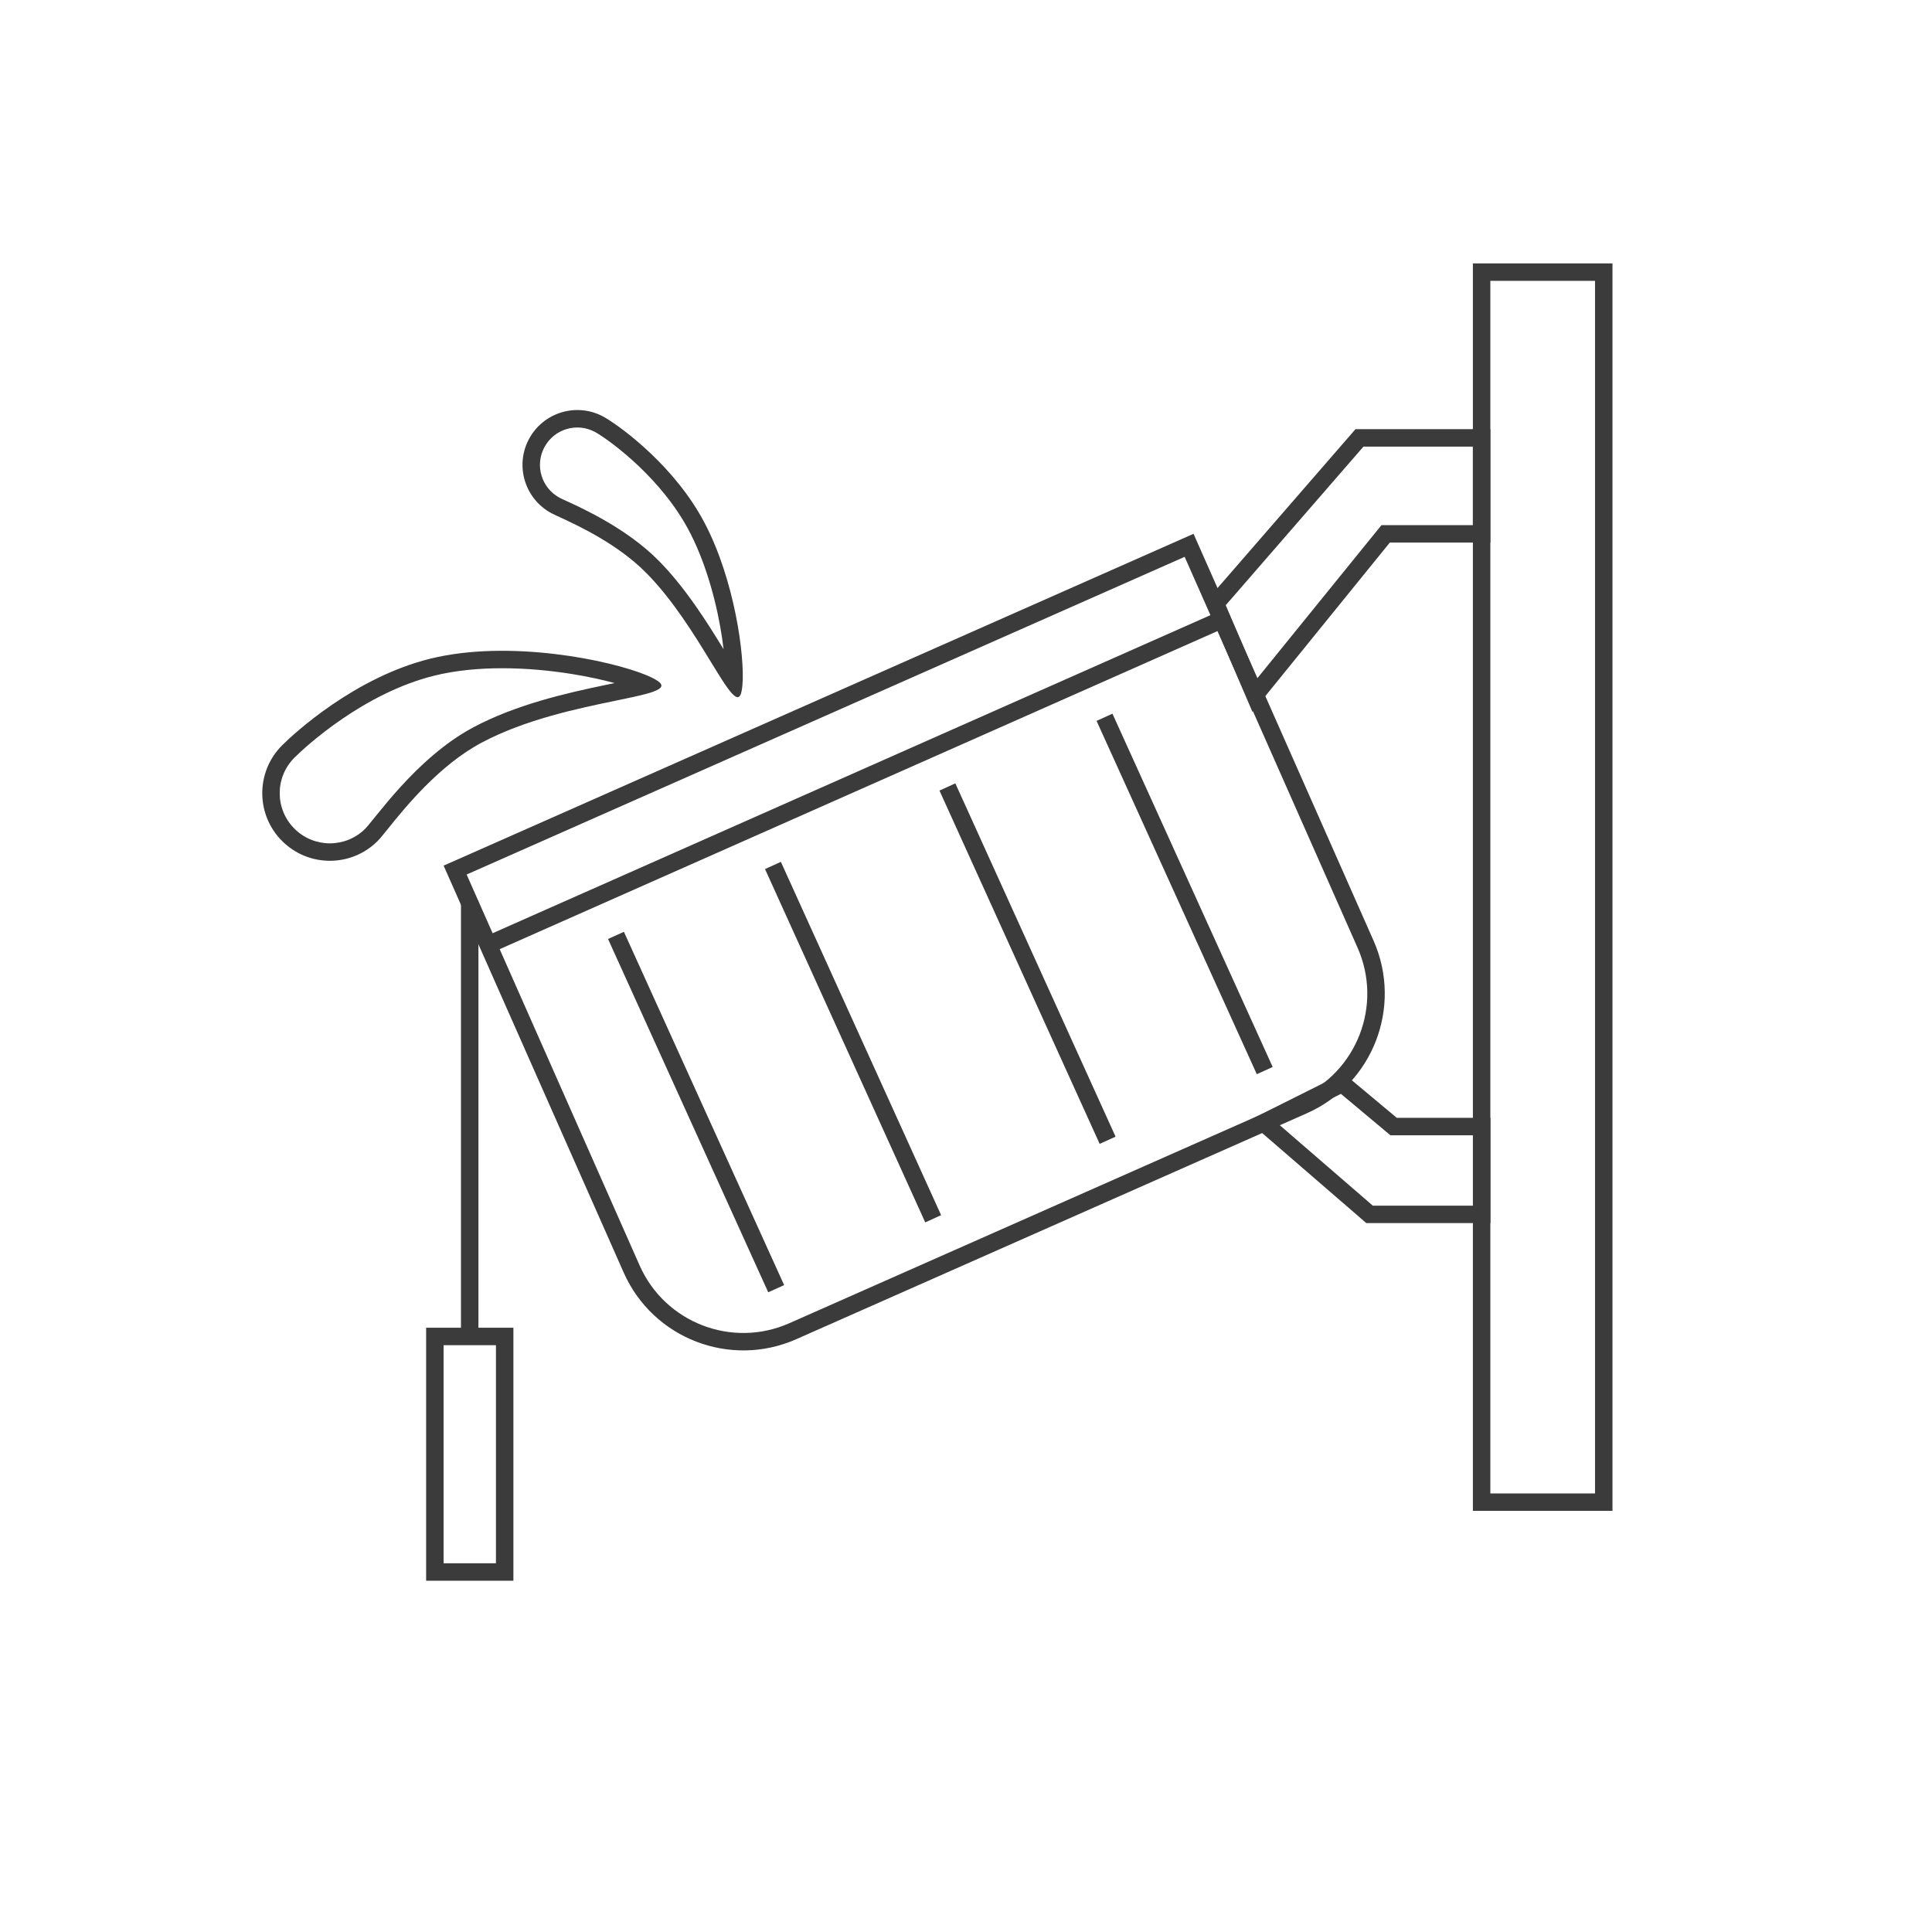 <svg width="60" height="60" viewBox="0 0 60 60" fill="none" xmlns="http://www.w3.org/2000/svg">
<path fill-rule="evenodd" clip-rule="evenodd" d="M49.535 8.722H46.284V46.38H49.535V8.722ZM45.742 8.18V46.921H50.077V8.18H45.742Z" fill="#3B3B3B"/>
<path fill-rule="evenodd" clip-rule="evenodd" d="M36.79 17.293L14.492 27.159L19.864 39.299C20.651 41.078 22.731 41.882 24.51 41.095L40.366 34.078C42.145 33.291 42.948 31.211 42.161 29.433L36.79 17.293ZM13.777 26.883L19.368 39.518C20.276 41.571 22.677 42.498 24.729 41.59L40.585 34.574C42.637 33.666 43.565 31.266 42.657 29.213L37.066 16.578L13.777 26.883Z" fill="#3B3B3B"/>
<path fill-rule="evenodd" clip-rule="evenodd" d="M42.096 13.328H46.284V16.85H43.162L38.897 22.11L37.434 18.697L42.096 13.328ZM42.343 13.87L38.066 18.796L39.041 21.072L42.903 16.308H45.742V13.87H42.343Z" fill="#3B3B3B"/>
<path fill-rule="evenodd" clip-rule="evenodd" d="M42.432 37.984H46.286V34.715H43.378L41.718 33.328L38.758 34.808L42.432 37.984ZM42.634 37.443L39.727 34.929L41.643 33.971L43.181 35.257H45.744V37.443H42.634Z" fill="#3B3B3B"/>
<path fill-rule="evenodd" clip-rule="evenodd" d="M14.316 41.507V27.961H14.858V41.507H14.316Z" fill="#3B3B3B"/>
<path fill-rule="evenodd" clip-rule="evenodd" d="M15.402 41.776H13.776V48.549H15.402V41.776ZM13.234 41.234V49.091H15.944V41.234H13.234Z" fill="#3B3B3B"/>
<path fill-rule="evenodd" clip-rule="evenodd" d="M16.907 13.888C16.604 14.453 16.816 15.156 17.38 15.459C17.416 15.479 17.484 15.509 17.577 15.552C18.108 15.795 19.462 16.414 20.442 17.398C21.294 18.255 21.982 19.362 22.471 20.162C22.446 19.944 22.412 19.709 22.367 19.46C22.176 18.396 21.811 17.166 21.247 16.213C20.311 14.633 18.787 13.58 18.478 13.415C17.913 13.111 17.21 13.323 16.907 13.888ZM23.067 21.091C23.093 20.019 22.709 17.618 21.713 15.937C20.715 14.251 19.107 13.137 18.734 12.937C17.906 12.492 16.874 12.803 16.429 13.632C15.985 14.46 16.296 15.492 17.124 15.937C17.18 15.967 17.271 16.009 17.388 16.063C17.96 16.328 19.165 16.885 20.058 17.781C20.892 18.619 21.57 19.727 22.069 20.543C22.239 20.82 22.388 21.064 22.515 21.252C22.524 21.264 22.532 21.277 22.541 21.289C22.565 21.323 22.588 21.356 22.61 21.386C22.79 21.629 22.918 21.724 22.99 21.59C23.032 21.512 23.057 21.355 23.065 21.139C23.066 21.123 23.066 21.108 23.067 21.091Z" fill="#3B3B3B"/>
<path fill-rule="evenodd" clip-rule="evenodd" d="M9.143 25.734C9.751 26.343 10.737 26.343 11.346 25.734C11.39 25.69 11.471 25.59 11.61 25.418C11.642 25.378 11.677 25.335 11.716 25.287C11.906 25.052 12.151 24.755 12.44 24.437C13.014 23.808 13.787 23.075 14.696 22.59C16.03 21.877 17.61 21.522 18.74 21.286C18.836 21.266 18.927 21.247 19.014 21.229C19.04 21.224 19.065 21.219 19.089 21.214C18.707 21.11 18.25 21.01 17.748 20.93C16.417 20.717 14.827 20.653 13.492 20.982C11.295 21.524 9.494 23.18 9.143 23.531C8.534 24.14 8.534 25.126 9.143 25.734ZM20.092 20.975C18.944 20.494 15.808 19.853 13.363 20.456C11.017 21.035 9.129 22.779 8.76 23.148C7.94 23.968 7.94 25.298 8.76 26.117C9.58 26.938 10.909 26.938 11.729 26.117C11.796 26.051 11.901 25.92 12.041 25.747C12.581 25.076 13.634 23.771 14.951 23.067C16.31 22.342 17.962 22 19.116 21.761C19.488 21.684 19.808 21.618 20.051 21.553C20.06 21.551 20.069 21.549 20.078 21.546C20.113 21.536 20.147 21.526 20.179 21.517C20.487 21.422 20.619 21.327 20.494 21.202C20.43 21.139 20.301 21.065 20.118 20.986C20.109 20.983 20.1 20.979 20.092 20.975Z" fill="#3B3B3B"/>
<path fill-rule="evenodd" clip-rule="evenodd" d="M37.939 19.542L15.317 29.566L15.098 29.071L37.72 19.047L37.939 19.542Z" fill="#3B3B3B"/>
<path fill-rule="evenodd" clip-rule="evenodd" d="M19.376 28.938L24.352 39.91L23.858 40.133L18.883 29.161L19.376 28.938Z" fill="#3B3B3B"/>
<path fill-rule="evenodd" clip-rule="evenodd" d="M24.251 26.766L29.227 37.738L28.734 37.962L23.758 26.989L24.251 26.766Z" fill="#3B3B3B"/>
<path fill-rule="evenodd" clip-rule="evenodd" d="M29.669 24.328L34.645 35.3L34.151 35.524L29.176 24.552L29.669 24.328Z" fill="#3B3B3B"/>
<path fill-rule="evenodd" clip-rule="evenodd" d="M34.548 22.164L39.524 33.136L39.031 33.36L34.055 22.388L34.548 22.164Z" fill="#3B3B3B"/>
</svg>
